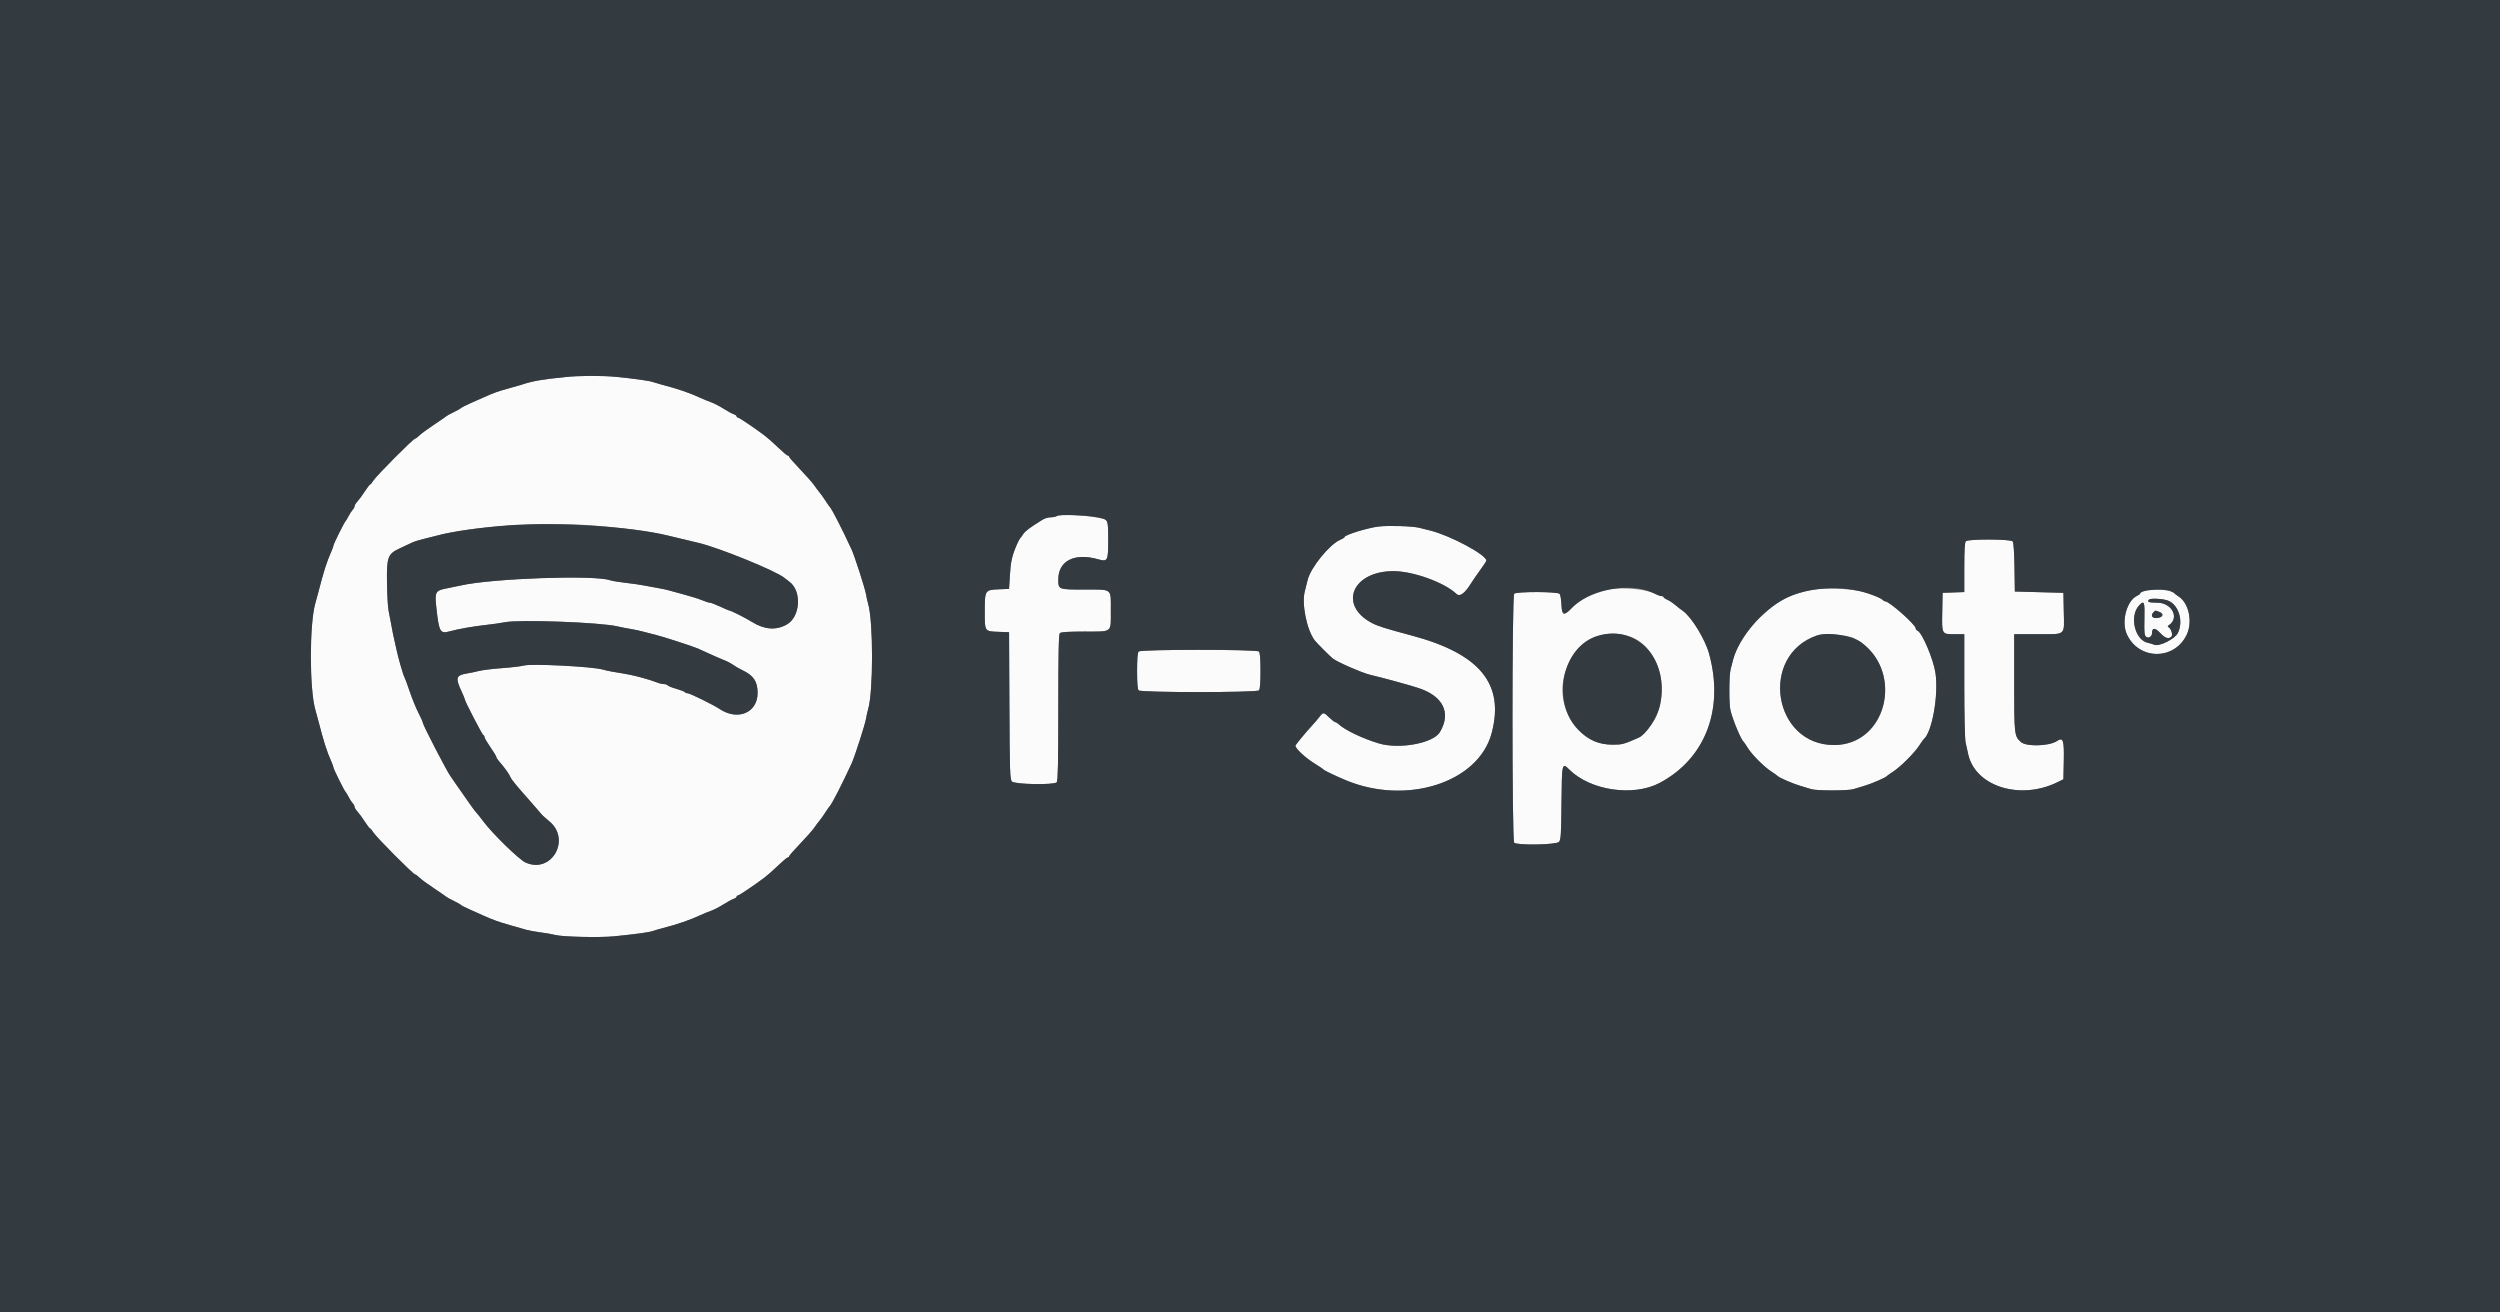 <svg id="svg" version="1.1" xmlns="http://www.w3.org/2000/svg" xmlns:xlink="http://www.w3.org/1999/xlink" width="400" height="210" viewBox="0, 0, 400,210"><rect x="0" y="0" width="400" height="210" fill="#808080" stroke="none"/><g id="svgg"><path id="path0" d="M90.546 60.315 C 86.634 60.714,85.239 60.959,83.403 61.567 C 83.114 61.663,82.128 61.946,81.211 62.195 C 79.658 62.618,79.024 62.846,77.416 63.563 C 77.069 63.717,76.128 64.135,75.323 64.492 C 74.519 64.848,73.810 65.208,73.748 65.291 C 73.685 65.374,73.162 65.670,72.584 65.950 C 72.006 66.229,71.486 66.513,71.429 66.580 C 71.371 66.647,70.473 67.266,69.433 67.957 C 68.393 68.647,67.334 69.427,67.079 69.690 C 66.825 69.953,66.531 70.168,66.427 70.168 C 66.140 70.168,60.149 76.190,59.730 76.901 C 59.528 77.242,59.299 77.521,59.220 77.521 C 59.142 77.521,58.762 78.012,58.377 78.613 C 57.991 79.214,57.461 79.937,57.199 80.219 C 56.937 80.502,56.723 80.855,56.723 81.003 C 56.723 81.151,56.593 81.402,56.435 81.560 C 56.276 81.719,55.980 82.175,55.775 82.573 C 55.571 82.972,55.346 83.346,55.275 83.403 C 55.092 83.553,53.358 87.044,53.360 87.258 C 53.361 87.356,53.230 87.734,53.070 88.099 C 52.249 89.966,51.849 91.221,50.851 95.063 C 50.761 95.410,50.580 96.071,50.449 96.534 C 49.502 99.867,49.502 110.217,50.449 113.550 C 50.580 114.013,50.761 114.674,50.851 115.021 C 51.849 118.864,52.249 120.118,53.070 121.986 C 53.230 122.350,53.361 122.728,53.360 122.826 C 53.358 123.040,55.092 126.531,55.275 126.681 C 55.346 126.738,55.571 127.112,55.775 127.511 C 55.980 127.909,56.276 128.365,56.435 128.524 C 56.593 128.682,56.723 128.933,56.723 129.081 C 56.723 129.229,56.937 129.582,57.199 129.865 C 57.461 130.148,57.991 130.870,58.377 131.471 C 58.762 132.072,59.142 132.563,59.220 132.563 C 59.299 132.563,59.528 132.842,59.730 133.183 C 60.149 133.894,66.140 139.916,66.427 139.916 C 66.531 139.916,66.825 140.131,67.079 140.394 C 67.334 140.657,68.393 141.437,69.433 142.127 C 70.473 142.818,71.371 143.437,71.429 143.504 C 71.486 143.571,72.006 143.855,72.584 144.134 C 73.162 144.414,73.685 144.710,73.748 144.793 C 73.810 144.876,74.519 145.236,75.323 145.592 C 76.128 145.949,77.069 146.369,77.416 146.525 C 78.836 147.167,79.821 147.519,81.618 148.028 C 82.658 148.323,83.839 148.660,84.244 148.778 C 84.648 148.895,85.688 149.081,86.555 149.191 C 87.421 149.301,88.414 149.476,88.761 149.580 C 89.819 149.899,95.961 150.043,98.319 149.805 C 101.774 149.457,103.841 149.175,104.412 148.973 C 104.701 148.872,105.362 148.677,105.882 148.541 C 108.535 147.847,110.322 147.235,112.095 146.413 C 112.566 146.194,113.327 145.883,113.787 145.721 C 114.247 145.559,115.138 145.098,115.767 144.696 C 116.397 144.295,117.124 143.899,117.384 143.818 C 117.644 143.736,117.857 143.581,117.857 143.473 C 117.857 143.365,117.950 143.277,118.063 143.277 C 118.257 143.277,120.573 141.719,122.330 140.406 C 122.767 140.079,123.738 139.220,124.486 138.498 C 125.234 137.776,125.939 137.185,126.053 137.185 C 126.167 137.185,126.261 137.105,126.261 137.006 C 126.261 136.908,127.040 136.016,127.994 135.024 C 128.947 134.033,129.963 132.882,130.252 132.467 C 130.541 132.051,130.954 131.502,131.170 131.245 C 131.386 130.988,131.802 130.399,132.094 129.937 C 132.387 129.475,132.683 129.049,132.752 128.992 C 133.053 128.741,134.691 125.549,136.255 122.164 C 136.736 121.123,138.411 115.924,138.556 115.021 C 138.630 114.559,138.780 113.889,138.888 113.532 C 139.741 110.729,139.741 99.355,138.888 96.552 C 138.780 96.195,138.630 95.525,138.556 95.063 C 138.411 94.160,136.736 88.961,136.255 87.920 C 134.691 84.535,133.053 81.343,132.752 81.092 C 132.683 81.035,132.387 80.609,132.094 80.147 C 131.802 79.685,131.386 79.096,131.170 78.839 C 130.954 78.582,130.541 78.033,130.252 77.618 C 129.963 77.202,128.947 76.051,127.994 75.060 C 127.040 74.068,126.261 73.176,126.261 73.078 C 126.261 72.980,126.167 72.899,126.053 72.899 C 125.939 72.899,125.234 72.308,124.486 71.586 C 123.738 70.864,122.767 70.005,122.330 69.678 C 120.573 68.365,118.257 66.807,118.063 66.807 C 117.950 66.807,117.857 66.719,117.857 66.611 C 117.857 66.503,117.644 66.348,117.384 66.266 C 117.124 66.185,116.397 65.790,115.767 65.388 C 115.138 64.986,114.247 64.525,113.787 64.363 C 113.327 64.201,112.566 63.890,112.095 63.671 C 110.322 62.849,108.535 62.237,105.882 61.543 C 105.362 61.407,104.701 61.213,104.412 61.112 C 103.842 60.913,101.363 60.568,98.529 60.294 C 96.375 60.085,92.700 60.095,90.546 60.315 M169.118 82.554 C 168.944 82.671,168.492 82.768,168.112 82.770 C 167.733 82.772,167.166 82.931,166.852 83.125 C 164.812 84.383,164.024 84.970,163.708 85.466 C 163.511 85.776,163.291 86.077,163.219 86.134 C 163.146 86.192,162.942 86.570,162.764 86.975 C 161.926 88.877,161.718 89.781,161.576 92.122 L 161.450 94.223 159.879 94.285 C 157.585 94.377,157.563 94.410,157.563 97.801 C 157.563 101.090,157.509 101.009,159.779 101.093 L 161.450 101.155 161.504 112.906 C 161.553 123.472,161.593 124.694,161.904 125.038 C 162.332 125.511,168.619 125.625,169.076 125.168 C 169.266 124.978,169.328 122.040,169.328 113.235 C 169.328 104.430,169.390 101.493,169.580 101.303 C 169.757 101.126,170.934 101.050,173.529 101.050 C 178.062 101.050,177.731 101.315,177.731 97.689 C 177.731 94.063,178.062 94.328,173.529 94.328 C 169.304 94.328,169.328 94.337,169.328 92.699 C 169.328 89.731,171.923 88.415,175.681 89.478 C 177.242 89.919,177.311 89.786,177.311 86.345 C 177.311 84.233,177.238 83.394,177.038 83.229 C 176.335 82.645,169.805 82.089,169.118 82.554 M94.538 84.048 C 99.159 84.379,104.303 85.062,106.828 85.680 C 108.170 86.009,110.512 86.571,111.765 86.864 C 115.042 87.632,124.161 91.343,125.495 92.452 C 125.627 92.562,126.005 92.854,126.334 93.101 C 128.320 94.593,128.053 98.698,125.892 99.919 C 124.177 100.888,122.302 100.749,120.311 99.507 C 119.246 98.843,116.958 97.689,116.706 97.689 C 116.636 97.689,115.973 97.405,115.231 97.059 C 114.490 96.712,113.745 96.429,113.577 96.429 C 113.408 96.429,112.861 96.256,112.360 96.044 C 111.859 95.833,110.646 95.448,109.664 95.188 C 108.682 94.928,107.562 94.619,107.175 94.501 C 106.789 94.383,105.938 94.197,105.285 94.089 C 104.631 93.980,103.624 93.794,103.046 93.676 C 102.468 93.558,101.145 93.368,100.105 93.254 C 99.065 93.140,97.931 92.950,97.584 92.831 C 95.046 91.964,78.717 92.541,73.739 93.674 C 73.220 93.792,72.308 93.981,71.715 94.092 C 69.575 94.494,69.522 94.593,69.857 97.584 C 70.249 101.077,70.457 101.430,71.896 101.029 C 73.279 100.644,75.749 100.207,77.836 99.980 C 78.876 99.867,80.200 99.677,80.777 99.558 C 83.038 99.094,96.070 99.571,98.781 100.218 C 99.324 100.348,100.270 100.533,100.882 100.630 C 101.495 100.728,102.374 100.915,102.836 101.047 C 103.298 101.179,104.196 101.409,104.832 101.557 C 105.894 101.804,110.680 103.350,111.660 103.762 C 111.891 103.859,112.716 104.234,113.493 104.595 C 114.270 104.956,115.310 105.408,115.804 105.599 C 116.298 105.789,116.985 106.150,117.332 106.399 C 117.679 106.648,118.326 107.021,118.771 107.228 C 120.556 108.055,121.219 109.041,121.218 110.861 C 121.216 114.046,118.044 115.383,115.126 113.429 C 114.155 112.779,110.386 110.924,110.035 110.924 C 109.845 110.924,109.638 110.843,109.577 110.744 C 109.515 110.644,108.898 110.404,108.206 110.209 C 107.513 110.015,106.891 109.766,106.822 109.655 C 106.754 109.544,106.479 109.454,106.211 109.454 C 105.943 109.454,105.393 109.316,104.988 109.147 C 104.584 108.978,103.526 108.645,102.637 108.406 C 101.189 108.018,100.545 107.889,97.899 107.456 C 97.495 107.390,96.833 107.241,96.429 107.125 C 94.752 106.646,84.987 106.151,83.824 106.486 C 83.419 106.603,81.859 106.788,80.357 106.898 C 78.855 107.008,77.201 107.209,76.681 107.344 C 76.161 107.479,75.294 107.660,74.754 107.746 C 72.950 108.035,72.824 108.444,73.858 110.649 C 74.140 111.248,74.370 111.810,74.370 111.898 C 74.370 112.195,77.142 117.541,77.332 117.612 C 77.436 117.651,77.521 117.799,77.521 117.942 C 77.521 118.086,77.945 118.810,78.464 119.553 C 78.983 120.296,79.408 120.999,79.409 121.116 C 79.411 121.232,79.624 121.563,79.884 121.851 C 80.631 122.677,81.505 123.892,81.673 124.339 C 81.823 124.735,82.668 125.760,85.084 128.476 C 85.720 129.190,86.381 129.957,86.555 130.180 C 86.728 130.403,87.309 130.939,87.845 131.371 C 91.451 134.274,88.252 139.896,84.075 137.997 C 83.038 137.525,78.747 133.338,77.311 131.396 C 76.907 130.850,76.423 130.239,76.236 130.040 C 75.910 129.692,75.001 128.425,73.147 125.735 C 72.670 125.042,72.206 124.375,72.116 124.252 C 71.485 123.388,67.647 115.975,67.647 115.618 C 67.647 115.496,67.334 114.792,66.950 114.053 C 66.567 113.314,65.935 111.765,65.546 110.609 C 65.157 109.454,64.772 108.414,64.691 108.298 C 64.519 108.054,63.679 105.117,63.429 103.887 C 63.335 103.424,63.166 102.668,63.054 102.206 C 62.942 101.744,62.743 100.751,62.612 100.000 C 62.481 99.249,62.282 98.209,62.170 97.689 C 62.058 97.169,61.945 95.184,61.918 93.277 C 61.860 89.085,62.034 88.625,64.034 87.704 C 64.692 87.401,65.529 87.008,65.893 86.832 C 66.256 86.656,67.107 86.385,67.783 86.231 C 68.459 86.077,69.391 85.844,69.853 85.713 C 75.006 84.252,86.531 83.475,94.538 84.048 M220.588 84.243 C 218.845 84.448,215.126 85.594,215.126 85.927 C 215.126 86.013,214.822 86.209,214.451 86.363 C 212.739 87.072,209.672 90.853,209.219 92.813 C 209.094 93.357,208.898 94.136,208.784 94.544 C 208.224 96.547,209.069 100.782,210.366 102.478 C 210.681 102.890,212.872 105.081,213.255 105.368 C 214.084 105.987,217.905 107.652,219.223 107.969 C 221.566 108.532,224.841 109.424,226.786 110.031 C 230.883 111.308,232.255 114.028,230.377 117.148 C 229.305 118.930,223.861 119.925,220.588 118.938 C 217.954 118.143,215.107 116.769,214.113 115.813 C 213.960 115.666,213.749 115.546,213.644 115.546 C 213.539 115.546,213.112 115.215,212.696 114.811 C 211.774 113.916,211.711 113.912,211.098 114.717 C 210.829 115.069,210.278 115.714,209.874 116.148 C 209.043 117.041,207.505 118.889,207.287 119.255 C 207.085 119.594,208.796 121.223,210.358 122.179 C 211.074 122.617,211.709 123.048,211.770 123.137 C 211.863 123.272,213.644 124.125,215.231 124.796 C 224.995 128.919,236.536 125.242,238.655 117.333 C 240.769 109.443,236.801 104.594,225.840 101.676 C 221.602 100.547,220.424 100.173,219.443 99.646 C 214.098 96.774,216.392 91.377,222.956 91.384 C 226.113 91.388,231.089 93.186,233.029 95.025 C 233.569 95.536,234.355 94.964,235.387 93.309 C 235.700 92.806,236.374 91.827,236.886 91.132 C 237.397 90.438,237.815 89.789,237.815 89.691 C 237.815 88.774,232.077 85.695,228.887 84.899 C 228.309 84.755,227.505 84.553,227.101 84.450 C 226.038 84.178,222.182 84.056,220.588 84.243 M314.538 86.597 C 314.360 86.775,314.286 88.005,314.286 90.790 L 314.286 94.731 312.553 94.792 L 310.819 94.853 310.761 97.871 C 310.690 101.522,310.662 101.471,312.736 101.471 L 314.286 101.471 314.286 109.661 C 314.286 114.349,314.376 118.257,314.496 118.800 C 314.611 119.321,314.799 120.170,314.913 120.685 C 316.052 125.841,323.238 128.086,329.202 125.150 L 330.147 124.685 330.205 121.722 C 330.271 118.353,330.112 117.908,329.084 118.581 C 327.846 119.392,324.231 119.491,323.368 118.737 C 322.293 117.799,322.269 117.593,322.269 109.254 L 322.269 101.471 326.025 101.471 C 330.630 101.471,330.281 101.771,330.205 97.871 L 330.147 94.853 326.261 94.748 L 322.374 94.643 322.317 90.772 C 322.281 88.351,322.173 86.797,322.028 86.623 C 321.714 86.244,314.914 86.220,314.538 86.597 M256.007 94.561 C 254.380 95.050,252.572 96.140,251.470 97.295 C 250.231 98.594,249.907 98.486,249.832 96.752 C 249.797 95.948,249.667 95.169,249.544 95.019 C 249.235 94.647,242.639 94.630,242.269 95.000 C 241.903 95.366,241.903 134.466,242.269 134.832 C 242.724 135.287,249.013 135.175,249.439 134.704 C 249.737 134.374,249.791 133.547,249.839 128.471 C 249.901 122.024,249.915 121.962,251.105 123.147 C 254.461 126.487,261.345 127.498,265.546 125.268 C 272.856 121.387,275.884 113.491,273.465 104.622 C 272.822 102.264,270.628 98.687,269.233 97.721 C 268.881 97.477,268.321 97.042,267.990 96.755 C 267.658 96.467,267.114 96.111,266.782 95.964 C 266.449 95.816,266.176 95.624,266.176 95.537 C 266.176 95.450,266.026 95.378,265.841 95.378 C 265.657 95.378,265.255 95.243,264.948 95.078 C 263.124 94.095,258.455 93.825,256.007 94.561 M288.761 94.624 C 285.798 95.411,284.291 96.274,281.760 98.634 C 279.662 100.591,277.841 103.423,277.281 105.601 C 277.182 105.987,277.009 106.657,276.896 107.090 C 276.641 108.068,276.626 112.659,276.874 113.655 C 277.282 115.299,278.567 118.366,278.986 118.697 C 279.059 118.755,279.348 119.181,279.629 119.643 C 280.285 120.726,282.224 122.672,283.417 123.446 C 283.929 123.779,284.396 124.110,284.454 124.182 C 284.650 124.428,286.866 125.387,288.025 125.729 C 288.661 125.916,289.471 126.160,289.826 126.270 C 290.663 126.530,295.682 126.530,296.519 126.270 C 296.874 126.160,297.684 125.916,298.319 125.729 C 299.479 125.387,301.694 124.428,301.891 124.182 C 301.949 124.110,302.407 123.784,302.909 123.458 C 304.083 122.697,306.311 120.469,307.072 119.296 C 307.398 118.793,307.722 118.335,307.793 118.277 C 309.124 117.189,310.182 111.295,309.685 107.736 C 309.379 105.549,307.537 101.188,306.798 100.905 C 306.641 100.845,306.513 100.679,306.513 100.537 C 306.513 99.956,302.298 96.218,301.643 96.218 C 301.531 96.218,301.305 96.083,301.140 95.918 C 299.602 94.380,292.481 93.636,288.761 94.624 M343.015 94.572 C 342.697 94.688,342.437 94.854,342.437 94.942 C 342.437 95.029,342.212 95.203,341.938 95.328 C 340.275 96.086,339.374 99.469,340.298 101.488 C 342.189 105.621,347.851 105.693,349.850 101.610 C 350.864 99.541,350.237 96.493,348.581 95.440 C 348.264 95.238,347.955 95.006,347.895 94.923 C 347.478 94.354,344.248 94.122,343.015 94.572 M346.927 96.116 C 348.608 96.818,349.375 99.391,348.463 101.272 C 348.001 102.223,345.493 103.484,344.700 103.163 C 344.437 103.057,343.966 102.915,343.652 102.849 C 341.561 102.402,340.667 98.572,342.256 96.866 C 343.069 95.993,343.176 96.263,343.108 99.019 C 343.055 101.161,343.101 101.657,343.371 101.881 C 343.764 102.207,344.328 101.851,344.328 101.277 C 344.328 100.411,344.814 100.405,345.613 101.261 C 346.401 102.107,346.985 102.301,347.422 101.864 C 347.689 101.597,347.416 100.646,346.993 100.372 C 346.801 100.247,346.801 100.173,346.993 100.048 C 348.783 98.887,347.523 96.429,345.137 96.429 C 343.811 96.429,343.474 96.302,343.838 95.938 C 344.098 95.678,346.162 95.796,346.927 96.116 M345.470 97.894 C 346.197 98.170,346.151 98.675,345.383 98.843 C 344.425 99.054,343.974 98.547,344.580 97.941 C 344.882 97.639,344.809 97.643,345.470 97.894 M260.990 101.943 C 265.233 103.563,267.185 109.751,264.997 114.647 C 264.492 115.777,262.868 117.730,262.185 118.030 C 259.780 119.085,259.517 119.156,257.983 119.147 C 252.457 119.115,248.614 113.120,250.460 107.410 C 252.025 102.567,256.517 100.235,260.990 101.943 M296.639 102.107 C 304.762 106.444,302.417 119.167,293.487 119.205 C 283.665 119.248,281.419 104.823,290.756 101.662 C 291.885 101.280,295.619 101.563,296.639 102.107 M182.185 104.244 C 182.014 104.415,181.933 105.411,181.933 107.353 C 181.933 109.295,182.014 110.291,182.185 110.462 C 182.548 110.825,201.066 110.825,201.429 110.462 C 201.600 110.291,201.681 109.295,201.681 107.353 C 201.681 105.411,201.600 104.415,201.429 104.244 C 201.066 103.881,182.548 103.881,182.185 104.244 " stroke="none" fill="#fbfbfb" fill-rule="evenodd"></path><path id="path1" d="M0.000 105.042 L 0.000 210.084 200.000 210.084 L 400.000 210.084 400.000 105.042 L 400.000 0.000 200.000 0.000 L 0.000 0.000 0.000 105.042 M98.529 60.294 C 101.363 60.568,103.842 60.913,104.412 61.112 C 104.701 61.213,105.362 61.407,105.882 61.543 C 108.535 62.237,110.322 62.849,112.095 63.671 C 112.566 63.890,113.327 64.201,113.787 64.363 C 114.247 64.525,115.138 64.986,115.767 65.388 C 116.397 65.790,117.124 66.185,117.384 66.266 C 117.644 66.348,117.857 66.503,117.857 66.611 C 117.857 66.719,117.950 66.807,118.063 66.807 C 118.257 66.807,120.573 68.365,122.330 69.678 C 122.767 70.005,123.738 70.864,124.486 71.586 C 125.234 72.308,125.939 72.899,126.053 72.899 C 126.167 72.899,126.261 72.980,126.261 73.078 C 126.261 73.176,127.040 74.068,127.994 75.060 C 128.947 76.051,129.963 77.202,130.252 77.618 C 130.541 78.033,130.954 78.582,131.170 78.839 C 131.386 79.096,131.802 79.685,132.094 80.147 C 132.387 80.609,132.683 81.035,132.752 81.092 C 133.053 81.343,134.691 84.535,136.255 87.920 C 136.736 88.961,138.411 94.160,138.556 95.063 C 138.630 95.525,138.780 96.195,138.888 96.552 C 139.741 99.355,139.741 110.729,138.888 113.532 C 138.780 113.889,138.630 114.559,138.556 115.021 C 138.411 115.924,136.736 121.123,136.255 122.164 C 134.691 125.549,133.053 128.741,132.752 128.992 C 132.683 129.049,132.387 129.475,132.094 129.937 C 131.802 130.399,131.386 130.988,131.170 131.245 C 130.954 131.502,130.541 132.051,130.252 132.467 C 129.963 132.882,128.947 134.033,127.994 135.024 C 127.040 136.016,126.261 136.908,126.261 137.006 C 126.261 137.105,126.167 137.185,126.053 137.185 C 125.939 137.185,125.234 137.776,124.486 138.498 C 123.738 139.220,122.767 140.079,122.330 140.406 C 120.573 141.719,118.257 143.277,118.063 143.277 C 117.950 143.277,117.857 143.365,117.857 143.473 C 117.857 143.581,117.644 143.736,117.384 143.818 C 117.124 143.899,116.397 144.295,115.767 144.696 C 115.138 145.098,114.247 145.559,113.787 145.721 C 113.327 145.883,112.566 146.194,112.095 146.413 C 110.322 147.235,108.535 147.847,105.882 148.541 C 105.362 148.677,104.701 148.872,104.412 148.973 C 103.841 149.175,101.774 149.457,98.319 149.805 C 95.961 150.043,89.819 149.899,88.761 149.580 C 88.414 149.476,87.421 149.301,86.555 149.191 C 85.688 149.081,84.648 148.895,84.244 148.778 C 83.839 148.660,82.658 148.323,81.618 148.028 C 79.821 147.519,78.836 147.167,77.416 146.525 C 77.069 146.369,76.128 145.949,75.323 145.592 C 74.519 145.236,73.810 144.876,73.748 144.793 C 73.685 144.710,73.162 144.414,72.584 144.134 C 72.006 143.855,71.486 143.571,71.429 143.504 C 71.371 143.437,70.473 142.818,69.433 142.127 C 68.393 141.437,67.334 140.657,67.079 140.394 C 66.825 140.131,66.531 139.916,66.427 139.916 C 66.140 139.916,60.149 133.894,59.730 133.183 C 59.528 132.842,59.299 132.563,59.220 132.563 C 59.142 132.563,58.762 132.072,58.377 131.471 C 57.991 130.870,57.461 130.148,57.199 129.865 C 56.937 129.582,56.723 129.229,56.723 129.081 C 56.723 128.933,56.593 128.682,56.435 128.524 C 56.276 128.365,55.980 127.909,55.775 127.511 C 55.571 127.112,55.346 126.738,55.275 126.681 C 55.092 126.531,53.358 123.040,53.360 122.826 C 53.361 122.728,53.230 122.350,53.070 121.986 C 52.249 120.118,51.849 118.864,50.851 115.021 C 50.761 114.674,50.580 114.013,50.449 113.550 C 49.502 110.217,49.502 99.867,50.449 96.534 C 50.580 96.071,50.761 95.410,50.851 95.063 C 51.849 91.221,52.249 89.966,53.070 88.099 C 53.230 87.734,53.361 87.356,53.360 87.258 C 53.358 87.044,55.092 83.553,55.275 83.403 C 55.346 83.346,55.571 82.972,55.775 82.573 C 55.980 82.175,56.276 81.719,56.435 81.560 C 56.593 81.402,56.723 81.151,56.723 81.003 C 56.723 80.855,56.937 80.502,57.199 80.219 C 57.461 79.937,57.991 79.214,58.377 78.613 C 58.762 78.012,59.142 77.521,59.220 77.521 C 59.299 77.521,59.528 77.242,59.730 76.901 C 60.149 76.190,66.140 70.168,66.427 70.168 C 66.531 70.168,66.825 69.953,67.079 69.690 C 67.334 69.427,68.393 68.647,69.433 67.957 C 70.473 67.266,71.371 66.647,71.429 66.580 C 71.486 66.513,72.006 66.229,72.584 65.950 C 73.162 65.670,73.685 65.374,73.748 65.291 C 73.810 65.208,74.519 64.848,75.323 64.492 C 76.128 64.135,77.069 63.717,77.416 63.563 C 79.024 62.846,79.658 62.618,81.211 62.195 C 82.128 61.946,83.114 61.663,83.403 61.567 C 85.239 60.959,86.634 60.714,90.546 60.315 C 92.700 60.095,96.375 60.085,98.529 60.294 M175.515 82.761 C 177.350 83.115,177.311 83.037,177.311 86.345 C 177.311 89.786,177.242 89.919,175.681 89.478 C 171.923 88.415,169.328 89.731,169.328 92.699 C 169.328 94.337,169.304 94.328,173.529 94.328 C 178.062 94.328,177.731 94.063,177.731 97.689 C 177.731 101.315,178.062 101.050,173.529 101.050 C 170.934 101.050,169.757 101.126,169.580 101.303 C 169.390 101.493,169.328 104.430,169.328 113.235 C 169.328 122.040,169.266 124.978,169.076 125.168 C 168.619 125.625,162.332 125.511,161.904 125.038 C 161.593 124.694,161.553 123.472,161.504 112.906 L 161.450 101.155 159.779 101.093 C 157.509 101.009,157.563 101.090,157.563 97.801 C 157.563 94.410,157.585 94.377,159.879 94.285 L 161.450 94.223 161.576 92.122 C 161.718 89.781,161.926 88.877,162.764 86.975 C 162.942 86.570,163.146 86.192,163.219 86.134 C 163.291 86.077,163.511 85.776,163.708 85.466 C 164.024 84.970,164.812 84.383,166.852 83.125 C 167.166 82.931,167.733 82.772,168.112 82.770 C 168.492 82.768,168.944 82.671,169.118 82.554 C 169.510 82.288,173.786 82.427,175.515 82.761 M81.408 84.048 C 77.193 84.345,72.075 85.083,69.853 85.713 C 69.391 85.844,68.459 86.077,67.783 86.231 C 67.107 86.385,66.256 86.656,65.893 86.832 C 65.529 87.008,64.692 87.401,64.034 87.704 C 62.034 88.625,61.860 89.085,61.918 93.277 C 61.945 95.184,62.058 97.169,62.170 97.689 C 62.282 98.209,62.481 99.249,62.612 100.000 C 62.743 100.751,62.942 101.744,63.054 102.206 C 63.166 102.668,63.335 103.424,63.429 103.887 C 63.679 105.117,64.519 108.054,64.691 108.298 C 64.772 108.414,65.157 109.454,65.546 110.609 C 65.935 111.765,66.567 113.314,66.950 114.053 C 67.334 114.792,67.647 115.496,67.647 115.618 C 67.647 115.975,71.485 123.388,72.116 124.252 C 72.206 124.375,72.670 125.042,73.147 125.735 C 75.001 128.425,75.910 129.692,76.236 130.040 C 76.423 130.239,76.907 130.850,77.311 131.396 C 78.747 133.338,83.038 137.525,84.075 137.997 C 88.252 139.896,91.451 134.274,87.845 131.371 C 87.309 130.939,86.728 130.403,86.555 130.180 C 86.381 129.957,85.720 129.190,85.084 128.476 C 82.668 125.760,81.823 124.735,81.673 124.339 C 81.505 123.892,80.631 122.677,79.884 121.851 C 79.624 121.563,79.411 121.232,79.409 121.116 C 79.408 120.999,78.983 120.296,78.464 119.553 C 77.945 118.810,77.521 118.086,77.521 117.942 C 77.521 117.799,77.436 117.651,77.332 117.612 C 77.142 117.541,74.370 112.195,74.370 111.898 C 74.370 111.810,74.140 111.248,73.858 110.649 C 72.824 108.444,72.950 108.035,74.754 107.746 C 75.294 107.660,76.161 107.479,76.681 107.344 C 77.201 107.209,78.855 107.008,80.357 106.898 C 81.859 106.788,83.419 106.603,83.824 106.486 C 84.987 106.151,94.752 106.646,96.429 107.125 C 96.833 107.241,97.495 107.390,97.899 107.456 C 100.545 107.889,101.189 108.018,102.637 108.406 C 103.526 108.645,104.584 108.978,104.988 109.147 C 105.393 109.316,105.943 109.454,106.211 109.454 C 106.479 109.454,106.754 109.544,106.822 109.655 C 106.891 109.766,107.513 110.015,108.206 110.209 C 108.898 110.404,109.515 110.644,109.577 110.744 C 109.638 110.843,109.845 110.924,110.035 110.924 C 110.386 110.924,114.155 112.779,115.126 113.429 C 118.044 115.383,121.216 114.046,121.218 110.861 C 121.219 109.041,120.556 108.055,118.771 107.228 C 118.326 107.021,117.679 106.648,117.332 106.399 C 116.985 106.150,116.298 105.789,115.804 105.599 C 115.310 105.408,114.270 104.956,113.493 104.595 C 112.716 104.234,111.891 103.859,111.660 103.762 C 110.680 103.350,105.894 101.804,104.832 101.557 C 104.196 101.409,103.298 101.179,102.836 101.047 C 102.374 100.915,101.495 100.728,100.882 100.630 C 100.270 100.533,99.324 100.348,98.781 100.218 C 96.070 99.571,83.038 99.094,80.777 99.558 C 80.200 99.677,78.876 99.867,77.836 99.980 C 75.749 100.207,73.279 100.644,71.896 101.029 C 70.457 101.430,70.249 101.077,69.857 97.584 C 69.522 94.593,69.575 94.494,71.715 94.092 C 72.308 93.981,73.220 93.792,73.739 93.674 C 78.717 92.541,95.046 91.964,97.584 92.831 C 97.931 92.950,99.065 93.140,100.105 93.254 C 101.145 93.368,102.468 93.558,103.046 93.676 C 103.624 93.794,104.631 93.980,105.285 94.089 C 105.938 94.197,106.789 94.383,107.175 94.501 C 107.562 94.619,108.682 94.928,109.664 95.188 C 110.646 95.448,111.859 95.833,112.360 96.044 C 112.861 96.256,113.408 96.429,113.577 96.429 C 113.745 96.429,114.490 96.712,115.231 97.059 C 115.973 97.405,116.636 97.689,116.706 97.689 C 116.958 97.689,119.246 98.843,120.311 99.507 C 122.302 100.749,124.177 100.888,125.892 99.919 C 128.053 98.698,128.320 94.593,126.334 93.101 C 126.005 92.854,125.627 92.562,125.495 92.452 C 124.161 91.343,115.042 87.632,111.765 86.864 C 110.512 86.571,108.170 86.009,106.828 85.680 C 100.951 84.241,89.285 83.491,81.408 84.048 M227.101 84.450 C 227.505 84.553,228.309 84.755,228.887 84.899 C 232.077 85.695,237.815 88.774,237.815 89.691 C 237.815 89.789,237.397 90.438,236.886 91.132 C 236.374 91.827,235.700 92.806,235.387 93.309 C 234.355 94.964,233.569 95.536,233.029 95.025 C 231.089 93.186,226.113 91.388,222.956 91.384 C 216.392 91.377,214.098 96.774,219.443 99.646 C 220.424 100.173,221.602 100.547,225.840 101.676 C 236.801 104.594,240.769 109.443,238.655 117.333 C 236.536 125.242,224.995 128.919,215.231 124.796 C 213.644 124.125,211.863 123.272,211.770 123.137 C 211.709 123.048,211.074 122.617,210.358 122.179 C 208.796 121.223,207.085 119.594,207.287 119.255 C 207.505 118.889,209.043 117.041,209.874 116.148 C 210.278 115.714,210.829 115.069,211.098 114.717 C 211.711 113.912,211.774 113.916,212.696 114.811 C 213.112 115.215,213.539 115.546,213.644 115.546 C 213.749 115.546,213.960 115.666,214.113 115.813 C 215.107 116.769,217.954 118.143,220.588 118.938 C 223.861 119.925,229.305 118.930,230.377 117.148 C 232.255 114.028,230.883 111.308,226.786 110.031 C 224.841 109.424,221.566 108.532,219.223 107.969 C 217.905 107.652,214.084 105.987,213.255 105.368 C 212.872 105.081,210.681 102.890,210.366 102.478 C 209.069 100.782,208.224 96.547,208.784 94.544 C 208.898 94.136,209.094 93.357,209.219 92.813 C 209.672 90.853,212.739 87.072,214.451 86.363 C 214.822 86.209,215.126 86.013,215.126 85.927 C 215.126 85.594,218.845 84.448,220.588 84.243 C 222.182 84.056,226.038 84.178,227.101 84.450 M322.028 86.623 C 322.173 86.797,322.281 88.351,322.317 90.772 L 322.374 94.643 326.261 94.748 L 330.147 94.853 330.205 97.871 C 330.281 101.771,330.630 101.471,326.025 101.471 L 322.269 101.471 322.269 109.254 C 322.269 117.593,322.293 117.799,323.368 118.737 C 324.231 119.491,327.846 119.392,329.084 118.581 C 330.112 117.908,330.271 118.353,330.205 121.722 L 330.147 124.685 329.202 125.150 C 323.238 128.086,316.052 125.841,314.913 120.685 C 314.799 120.170,314.611 119.321,314.496 118.800 C 314.376 118.257,314.286 114.349,314.286 109.661 L 314.286 101.471 312.736 101.471 C 310.662 101.471,310.690 101.522,310.761 97.871 L 310.819 94.853 312.553 94.792 L 314.286 94.731 314.286 90.790 C 314.286 88.005,314.360 86.775,314.538 86.597 C 314.914 86.220,321.714 86.244,322.028 86.623 M263.655 94.529 C 264.060 94.666,264.642 94.913,264.948 95.078 C 265.255 95.243,265.657 95.378,265.841 95.378 C 266.026 95.378,266.176 95.450,266.176 95.537 C 266.176 95.624,266.449 95.816,266.782 95.964 C 267.114 96.111,267.658 96.467,267.990 96.755 C 268.321 97.042,268.881 97.477,269.233 97.721 C 270.628 98.687,272.822 102.264,273.465 104.622 C 275.884 113.491,272.856 121.387,265.546 125.268 C 261.345 127.498,254.461 126.487,251.105 123.147 C 249.915 121.962,249.901 122.024,249.839 128.471 C 249.791 133.547,249.737 134.374,249.439 134.704 C 249.013 135.175,242.724 135.287,242.269 134.832 C 241.903 134.466,241.903 95.366,242.269 95.000 C 242.639 94.630,249.235 94.647,249.544 95.019 C 249.667 95.169,249.797 95.948,249.832 96.752 C 249.907 98.486,250.231 98.594,251.470 97.295 C 254.060 94.580,259.890 93.257,263.655 94.529 M298.791 94.935 C 299.918 95.310,300.975 95.752,301.140 95.918 C 301.305 96.083,301.531 96.218,301.643 96.218 C 302.298 96.218,306.513 99.956,306.513 100.537 C 306.513 100.679,306.641 100.845,306.798 100.905 C 307.537 101.188,309.379 105.549,309.685 107.736 C 310.182 111.295,309.124 117.189,307.793 118.277 C 307.722 118.335,307.398 118.793,307.072 119.296 C 306.311 120.469,304.083 122.697,302.909 123.458 C 302.407 123.784,301.949 124.110,301.891 124.182 C 301.694 124.428,299.479 125.387,298.319 125.729 C 297.684 125.916,296.874 126.160,296.519 126.270 C 295.682 126.530,290.663 126.530,289.826 126.270 C 289.471 126.160,288.661 125.916,288.025 125.729 C 286.866 125.387,284.650 124.428,284.454 124.182 C 284.396 124.110,283.929 123.779,283.417 123.446 C 282.224 122.672,280.285 120.726,279.629 119.643 C 279.348 119.181,279.059 118.755,278.986 118.697 C 278.567 118.366,277.282 115.299,276.874 113.655 C 276.626 112.659,276.641 108.068,276.896 107.090 C 277.009 106.657,277.182 105.987,277.281 105.601 C 278.191 102.060,281.894 97.692,285.609 95.776 C 289.174 93.938,294.734 93.583,298.791 94.935 M347.198 94.551 C 347.521 94.674,347.835 94.841,347.895 94.923 C 347.955 95.006,348.264 95.238,348.581 95.440 C 350.237 96.493,350.864 99.541,349.850 101.610 C 347.851 105.693,342.189 105.621,340.298 101.488 C 339.374 99.469,340.275 96.086,341.938 95.328 C 342.212 95.203,342.437 95.029,342.437 94.942 C 342.437 94.407,346.042 94.111,347.198 94.551 M343.838 95.938 C 343.474 96.302,343.811 96.429,345.137 96.429 C 347.523 96.429,348.783 98.887,346.993 100.048 C 346.801 100.173,346.801 100.247,346.993 100.372 C 347.416 100.646,347.689 101.597,347.422 101.864 C 346.985 102.301,346.401 102.107,345.613 101.261 C 344.814 100.405,344.328 100.411,344.328 101.277 C 344.328 101.851,343.764 102.207,343.371 101.881 C 343.101 101.657,343.055 101.161,343.108 99.019 C 343.176 96.263,343.069 95.993,342.256 96.866 C 340.667 98.572,341.561 102.402,343.652 102.849 C 343.966 102.915,344.437 103.057,344.700 103.163 C 345.493 103.484,348.001 102.223,348.463 101.272 C 349.375 99.391,348.608 96.818,346.927 96.116 C 346.162 95.796,344.098 95.678,343.838 95.938 M344.580 97.941 C 343.974 98.547,344.425 99.054,345.383 98.843 C 346.151 98.675,346.197 98.170,345.470 97.894 C 344.809 97.643,344.882 97.639,344.580 97.941 M255.702 101.712 C 249.958 103.364,248.095 112.234,252.538 116.778 C 254.170 118.447,255.749 119.134,257.983 119.147 C 259.517 119.156,259.780 119.085,262.185 118.030 C 263.414 117.490,265.172 114.800,265.594 112.815 C 267.132 105.571,262.063 99.881,255.702 101.712 M290.756 101.662 C 281.419 104.823,283.665 119.248,293.487 119.205 C 301.711 119.170,304.685 107.821,297.794 102.766 C 296.316 101.682,292.478 101.080,290.756 101.662 M201.429 104.244 C 201.600 104.415,201.681 105.411,201.681 107.353 C 201.681 109.295,201.600 110.291,201.429 110.462 C 201.066 110.825,182.548 110.825,182.185 110.462 C 182.014 110.291,181.933 109.295,181.933 107.353 C 181.933 105.411,182.014 104.415,182.185 104.244 C 182.548 103.881,201.066 103.881,201.429 104.244 " stroke="none" fill="#333a40" fill-rule="evenodd"></path></g></svg>